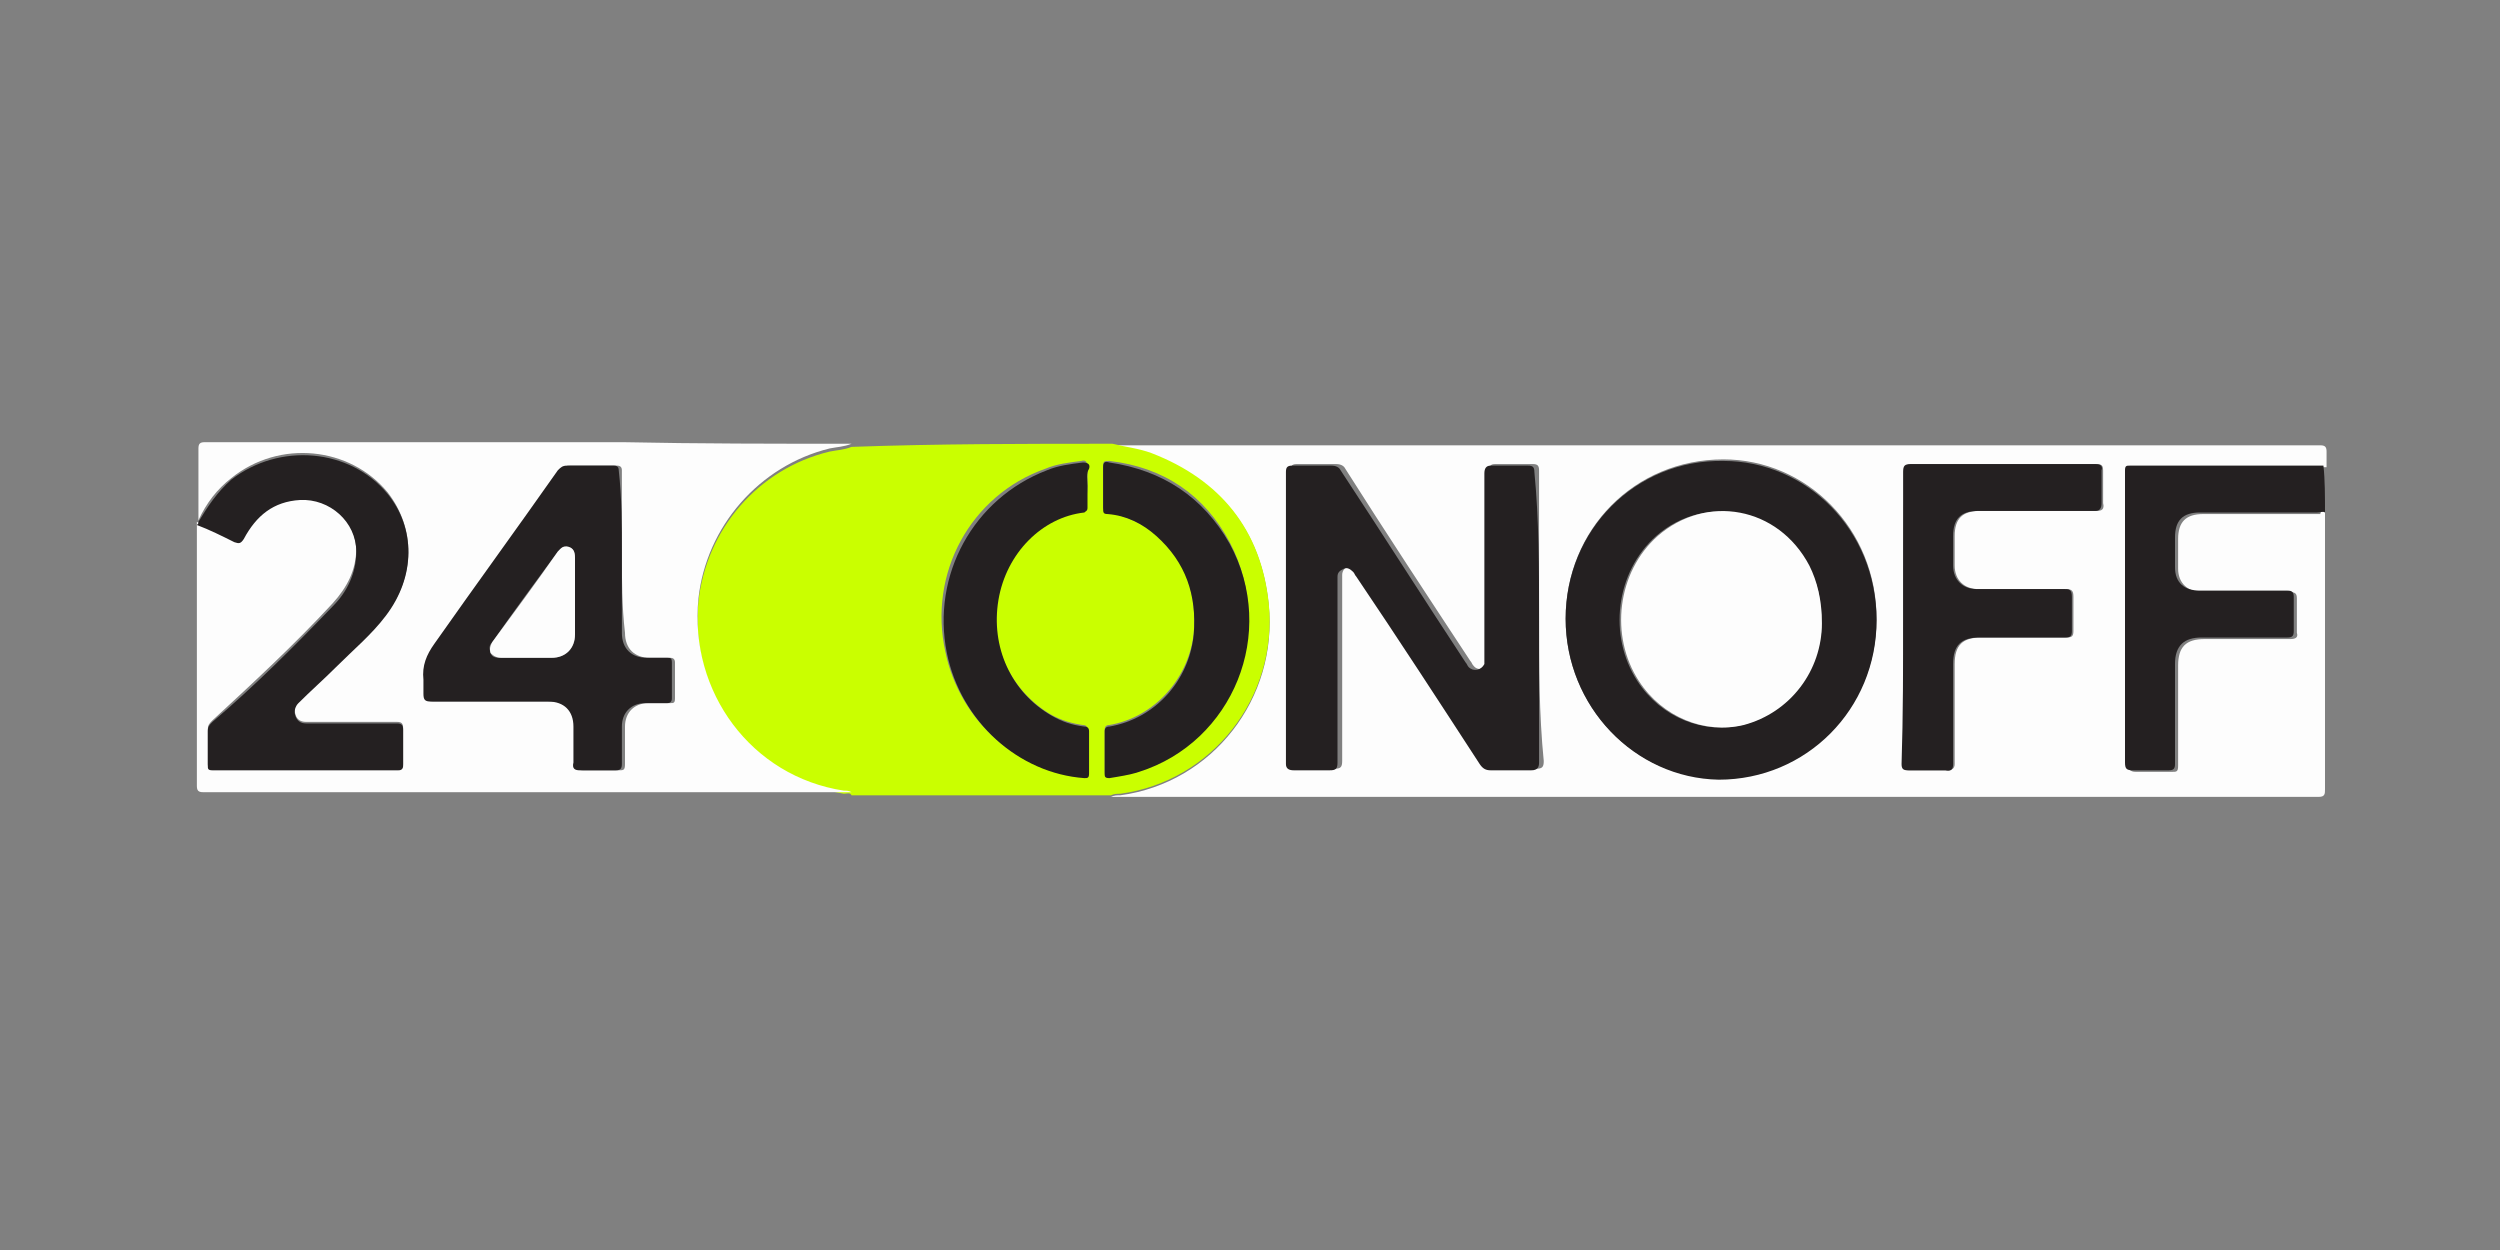 <?xml version="1.0" encoding="utf-8"?>
<!-- Generator: Adobe Illustrator 23.0.2, SVG Export Plug-In . SVG Version: 6.00 Build 0)  -->
<svg version="1.1" id="Layer_1" xmlns="http://www.w3.org/2000/svg" xmlns:xlink="http://www.w3.org/1999/xlink" x="0px" y="0px"
	 viewBox="0 0 160 80" style="enable-background:new 0 0 160 80;" xml:space="preserve">
<rect x="0" y="0" width="160" height="80" fill="#808080" stroke="none"/>
<style type="text/css">
	.st0{fill:#FDFDFD;}
	.st1{fill:#CAFF00;}
	.st2{fill:#242021;}
</style>
<title>24OnOff_Horizontal_logo_RGB-svg</title>
<desc>Created with Sketch.</desc>
<g id="Page-1">
	<g transform="translate(-321, -285)">
		<g id="logos" transform="translate(70, 148)">
			<g transform="translate(251, 137)">
				<path id="Shape" class="st0" d="M148.8,32.8c0,5.9,0,11.8,0,17.7c0,0.3,0,0.5-0.4,0.5c-25.8,0-51.6,0-77.3,0
					c0.2-0.1,0.4-0.1,0.6-0.1c5.9-0.8,10.1-6.2,9.5-12.2c-0.5-4.8-3.1-7.9-7.5-9.6c-0.8-0.3-1.6-0.4-2.5-0.6c25.8,0,51.5,0,77.3,0
					c0.3,0,0.4,0.1,0.4,0.4c0,0.3,0,0.6,0,1c-3.1,0-6.2,0-9.3,0c-1,0-2,0-3.1,0c-0.3,0-0.3,0.1-0.3,0.3c0,0.5,0,0.9,0,1.4
					c0,5.8,0,11.5,0,17.3c0,0.3,0.1,0.5,0.5,0.5c0.8,0,1.6,0,2.3,0c0.3,0,0.4,0,0.4-0.4c0-2.1,0-4.3,0-6.4c0-1.2,0.5-1.7,1.7-1.7
					c1.8,0,3.7,0,5.5,0c0.3,0,0.5-0.1,0.4-0.4c0-0.7,0-1.5,0-2.2c0-0.3-0.1-0.4-0.4-0.4c-1.9,0-3.7,0-5.6,0c-1,0-1.6-0.6-1.6-1.5
					c0-0.6,0-1.3,0-1.9c0-1.1,0.5-1.6,1.6-1.6c2.5,0,5,0,7.5,0C148.5,32.7,148.7,32.7,148.8,32.8z M98.5,39.5c0-3.1,0-6.2,0-9.4
					c0-0.3-0.1-0.4-0.4-0.4c-0.8,0-1.6,0-2.4,0c-0.3,0-0.4,0.1-0.4,0.5c0,3.9,0,7.8,0,11.7c0,0.2,0,0.4,0,0.5
					c-0.1,0.4-0.7,0.6-1,0.2c-0.1-0.1-0.1-0.2-0.2-0.3c-2.7-4.1-5.4-8.2-8-12.3c-0.1-0.2-0.3-0.3-0.6-0.3c-0.8,0-1.7,0-2.5,0
					c-0.3,0-0.4,0.1-0.4,0.4c0,4.4,0,8.7,0,13.1c0,1.9,0,3.7,0,5.6c0,0.3,0.1,0.5,0.5,0.4c0.8,0,1.6,0,2.3,0c0.4,0,0.5-0.1,0.5-0.5
					c0-3.8,0-7.7,0-11.6c0-0.1,0-0.2,0-0.3c0-0.3,0.2-0.5,0.4-0.5c0.2-0.1,0.5,0,0.6,0.2c0.1,0.1,0.1,0.2,0.2,0.3
					c2.6,4,5.2,8,7.9,12c0.2,0.2,0.3,0.4,0.7,0.4c0.9,0,1.7,0,2.6,0c0.4,0,0.5-0.1,0.5-0.5C98.5,45.7,98.5,42.6,98.5,39.5z
					 M100.2,39.6c0,5.6,4.4,10.2,9.8,10.2c5.6,0,10.1-4.5,10.1-10.2c0-5.8-4.5-10.2-9.8-10.2C104.6,29.4,100.2,33.9,100.2,39.6z
					 M121.8,39.5c0,3.1,0,6.3,0,9.4c0,0.3,0.1,0.4,0.4,0.4c0.8,0,1.6,0,2.4,0c0.3,0,0.5-0.1,0.5-0.4c0-2.1,0-4.3,0-6.4
					c0-1.2,0.5-1.7,1.7-1.7c1.8,0,3.7,0,5.5,0c0.3,0,0.4-0.1,0.4-0.4c0-0.7,0-1.5,0-2.2c0-0.4-0.1-0.5-0.5-0.5c-1.9,0-3.7,0-5.6,0
					c-0.9,0-1.5-0.6-1.5-1.5c0-0.6,0-1.3,0-1.9c0-1.1,0.5-1.6,1.6-1.6c2.5,0,5,0,7.5,0c0.3,0,0.5-0.1,0.4-0.5c0-0.7,0-1.4,0-2.1
					c0-0.3-0.1-0.4-0.4-0.4c-3.9,0-7.8,0-11.8,0c-0.3,0-0.5,0.1-0.5,0.5C121.8,33.3,121.8,36.4,121.8,39.5z"/>
				<path class="st1" d="M71.2,28.4c0.8,0.2,1.7,0.3,2.5,0.6c4.4,1.7,7,4.9,7.5,9.6c0.6,6-3.6,11.4-9.5,12.2c-0.2,0-0.4,0-0.6,0.1
					c-5.5,0-11,0-16.6,0c-0.1-0.2-0.3-0.1-0.5-0.1c-5.9-1-9.9-6.4-9.3-12.3c0.5-4.6,3.8-8.5,8.4-9.6c0.5-0.1,0.9-0.1,1.4-0.3
					C60.1,28.4,65.6,28.4,71.2,28.4z M69.6,31.1c0-0.4,0-0.8,0-1.2c0-0.3-0.1-0.5-0.4-0.4c-0.8,0.1-1.6,0.2-2.3,0.5
					c-4.8,1.7-7.5,6.7-6.4,11.7c0.9,4.4,4.6,7.7,8.8,8c0.2,0,0.3,0,0.3-0.3c0-0.9,0-1.7,0-2.7c0-0.2-0.1-0.3-0.3-0.3
					c-0.7-0.1-1.4-0.3-2.1-0.7c-2.5-1.5-3.9-4.4-3.4-7.4c0.5-3,2.8-5.2,5.5-5.6c0.2,0,0.2-0.1,0.2-0.3C69.5,32,69.6,31.6,69.6,31.1z
					 M70.7,48.1c0,0.4,0,0.9,0,1.3c0,0.2,0,0.4,0.3,0.3c0.7-0.1,1.3-0.2,1.9-0.4c6-1.9,8.8-8.9,5.8-14.6c-1.6-3-4.2-4.8-7.7-5.2
					c-0.3,0-0.4,0-0.4,0.3c0,0.8,0,1.7,0,2.6c0,0.2,0.1,0.3,0.3,0.4c1.1,0.2,2.2,0.7,3.1,1.4c1.9,1.7,2.6,3.8,2.4,6.3
					c-0.3,2.9-2.5,5.4-5.4,5.9c-0.2,0-0.3,0.1-0.3,0.3C70.7,47.2,70.7,47.7,70.7,48.1z"/>
				<path class="st0" d="M54.5,28.4c-0.5,0.2-0.9,0.2-1.4,0.3c-4.5,1.1-7.9,5-8.4,9.6c-0.6,6,3.4,11.4,9.3,12.3c0.2,0,0.3,0,0.5,0.1
					c-13.8,0-27.7,0-41.5,0c-0.3,0-0.4-0.1-0.4-0.4c0-5.6,0-11.3,0-16.9c0.8,0.4,1.6,0.7,2.4,1.1c0.3,0.1,0.4,0.1,0.6-0.2
					c0.8-1.5,1.9-2.4,3.6-2.5c1.9-0.1,3.5,1.4,3.6,3.3c0,1.4-0.6,2.5-1.5,3.5c-2.5,2.7-5.1,5.1-7.7,7.5c-0.2,0.2-0.3,0.3-0.3,0.6
					c0,0.7,0,1.5,0,2.2c0,0.2,0.1,0.3,0.3,0.3c4,0,7.9,0,11.9,0c0.2,0,0.3-0.1,0.3-0.3c0-0.8,0-1.5,0-2.3c0-0.3-0.1-0.4-0.4-0.4
					c-1.9,0-3.9,0-5.8,0c-0.3,0-0.6-0.1-0.7-0.5c-0.1-0.3,0-0.6,0.2-0.8c0.8-0.8,1.6-1.5,2.4-2.3c1.1-1.1,2.3-2.1,3.2-3.3
					c1.9-2.4,1.9-5.5,0.1-7.8c-2.4-2.9-6.9-3.4-10-0.9c-0.9,0.7-1.6,1.6-2.1,2.7c0-1.5,0-3.1,0-4.6c0-0.3,0.1-0.4,0.4-0.4
					c8.9,0,17.9,0,26.8,0C44.7,28.4,49.6,28.4,54.5,28.4z M39.8,35.4c0-1.8,0-3.6,0-5.3c0-0.2-0.1-0.3-0.3-0.3c-1,0-2,0-3,0
					c-0.3,0-0.5,0.1-0.6,0.3c-2.6,3.7-5.2,7.4-7.9,11.1c-0.5,0.7-0.8,1.4-0.7,2.3c0,0.3,0,0.6,0,0.9c0,0.4,0.1,0.5,0.5,0.5
					c2.5,0,5,0,7.5,0c1,0,1.6,0.6,1.6,1.6c0,0.8,0,1.5,0,2.3c0,0.3,0.1,0.5,0.4,0.5c0.8,0,1.5,0,2.3,0c0.3,0,0.4,0,0.4-0.4
					c0-0.8,0-1.6,0-2.4c0-0.9,0.6-1.5,1.5-1.5c0.5,0,0.9,0,1.4,0c0.2,0,0.3,0,0.3-0.3c0-0.8,0-1.5,0-2.3c0-0.2-0.1-0.3-0.3-0.3
					c-0.5,0-0.9,0-1.3,0c-1,0-1.6-0.6-1.6-1.6C39.8,38.8,39.8,37.1,39.8,35.4z"/>
				<path class="st2" d="M12.7,33.4c0.6-1,1.2-1.9,2.1-2.7c3.1-2.4,7.6-2,10,0.9c1.8,2.2,1.8,5.3-0.1,7.8c-0.9,1.2-2.1,2.2-3.2,3.3
					c-0.8,0.8-1.6,1.5-2.4,2.3c-0.2,0.2-0.3,0.5-0.2,0.8c0.1,0.3,0.3,0.5,0.7,0.5c1.9,0,3.9,0,5.8,0c0.3,0,0.4,0.1,0.4,0.4
					c0,0.8,0,1.5,0,2.3c0,0.2-0.1,0.3-0.3,0.3c-4,0-7.9,0-11.9,0c-0.3,0-0.3-0.1-0.3-0.3c0-0.7,0-1.5,0-2.2c0-0.3,0.1-0.4,0.3-0.6
					c2.7-2.3,5.2-4.8,7.7-7.4c0.9-0.9,1.5-2.1,1.5-3.5c0-1.9-1.7-3.4-3.6-3.3c-1.7,0.1-2.8,1-3.6,2.5c-0.2,0.3-0.3,0.3-0.6,0.2
					c-0.8-0.4-1.6-0.8-2.4-1.1C12.7,33.5,12.7,33.5,12.7,33.4z"/>
				<path class="st2" d="M148.8,32.8c-0.1-0.1-0.3,0-0.5,0c-2.5,0-5,0-7.5,0c-1.1,0-1.6,0.5-1.6,1.6c0,0.6,0,1.3,0,1.9
					c0,1,0.6,1.5,1.6,1.5c1.9,0,3.7,0,5.6,0c0.3,0,0.4,0.1,0.4,0.4c0,0.7,0,1.5,0,2.2c0,0.3-0.1,0.4-0.4,0.4c-1.8,0-3.7,0-5.5,0
					c-1.1,0-1.7,0.5-1.7,1.7c0,2.1,0,4.3,0,6.4c0,0.3-0.1,0.4-0.4,0.4c-0.8,0-1.6,0-2.3,0c-0.4,0-0.5-0.1-0.5-0.5
					c0-5.8,0-11.5,0-17.3c0-0.5,0-0.9,0-1.4c0-0.3,0.1-0.3,0.3-0.3c1,0,2,0,3.1,0c3.1,0,6.2,0,9.3,0
					C148.8,30.7,148.8,31.8,148.8,32.8z"/>
				<path class="st2" d="M98.5,39.5c0,3.1,0,6.2,0,9.3c0,0.3-0.1,0.5-0.5,0.5c-0.9,0-1.7,0-2.6,0c-0.3,0-0.5-0.1-0.7-0.4
					c-2.6-4-5.2-8-7.9-12c-0.1-0.1-0.1-0.2-0.2-0.3c-0.2-0.2-0.4-0.3-0.6-0.2c-0.2,0.1-0.4,0.2-0.4,0.5c0,0.1,0,0.2,0,0.3
					c0,3.8,0,7.7,0,11.6c0,0.4-0.1,0.5-0.5,0.5c-0.8,0-1.6,0-2.3,0c-0.3,0-0.5-0.1-0.5-0.4c0-1.9,0-3.7,0-5.6c0-4.4,0-8.7,0-13.1
					c0-0.3,0.1-0.4,0.4-0.4c0.8,0,1.7,0,2.5,0c0.3,0,0.5,0.1,0.6,0.3c2.7,4.1,5.3,8.2,8,12.3c0.1,0.1,0.1,0.2,0.2,0.3
					c0.3,0.3,0.8,0.2,1-0.2c0-0.2,0-0.3,0-0.5c0-3.9,0-7.8,0-11.7c0-0.3,0.1-0.5,0.4-0.5c0.8,0,1.6,0,2.4,0c0.3,0,0.4,0.1,0.4,0.4
					C98.5,33.3,98.5,36.4,98.5,39.5z"/>
				<path class="st2" d="M100.2,39.6c0-5.7,4.5-10.2,10.1-10.1c5.3,0,9.8,4.4,9.8,10.2c0,5.7-4.5,10.2-10.1,10.2
					C104.6,49.8,100.2,45.2,100.2,39.6z M116.6,39.9c0-1.5-0.3-2.7-0.9-3.7c-2-3.7-6.6-4.6-9.7-1.9c-2.6,2.3-3.1,6.4-1.2,9.3
					c1.5,2.3,4.2,3.4,6.7,2.8C114.5,45.6,116.5,42.9,116.6,39.9z"/>
				<path class="st2" d="M121.8,39.5c0-3.1,0-6.2,0-9.3c0-0.4,0.1-0.5,0.5-0.5c3.9,0,7.8,0,11.8,0c0.3,0,0.5,0.1,0.4,0.4
					c0,0.7,0,1.4,0,2.1c0,0.3-0.1,0.5-0.4,0.5c-2.5,0-5,0-7.5,0c-1.1,0-1.6,0.5-1.6,1.6c0,0.6,0,1.3,0,1.9c0,0.9,0.6,1.5,1.5,1.5
					c1.9,0,3.7,0,5.6,0c0.3,0,0.5,0,0.5,0.5c0,0.7,0,1.5,0,2.2c0,0.3-0.1,0.4-0.4,0.4c-1.8,0-3.7,0-5.5,0c-1.2,0-1.7,0.5-1.7,1.7
					c0,2.1,0,4.3,0,6.4c0,0.3-0.1,0.5-0.5,0.4c-0.8,0-1.6,0-2.4,0c-0.3,0-0.4-0.1-0.4-0.4C121.8,45.8,121.8,42.6,121.8,39.5z"/>
				<path class="st2" d="M69.6,31.1c0,0.5,0,0.9,0,1.4c0,0.2-0.1,0.2-0.2,0.3c-2.7,0.3-5,2.6-5.5,5.6c-0.5,3,0.8,5.9,3.4,7.4
					c0.7,0.4,1.3,0.6,2.1,0.7c0.2,0,0.3,0.1,0.3,0.3c0,0.9,0,1.7,0,2.7c0,0.3-0.1,0.3-0.3,0.3c-4.2-0.3-7.9-3.6-8.8-8
					c-1-5,1.7-9.9,6.4-11.7c0.7-0.3,1.5-0.4,2.3-0.5c0.3,0,0.5,0.1,0.4,0.4C69.5,30.3,69.6,30.7,69.6,31.1z"/>
				<path class="st2" d="M70.7,48.1c0-0.4,0-0.9,0-1.3c0-0.2,0.1-0.3,0.3-0.3c2.9-0.5,5.1-2.9,5.4-5.9c0.2-2.5-0.5-4.6-2.4-6.3
					c-0.9-0.8-1.9-1.3-3.1-1.4c-0.3,0-0.3-0.1-0.3-0.4c0-0.8,0-1.7,0-2.6c0-0.3,0.1-0.4,0.4-0.3c3.4,0.5,6,2.2,7.7,5.2
					c3.1,5.7,0.2,12.7-5.8,14.6c-0.6,0.2-1.3,0.3-1.9,0.4c-0.3,0-0.3-0.1-0.3-0.3C70.7,49,70.7,48.5,70.7,48.1z"/>
				<path class="st2" d="M39.8,35.4c0,1.7,0,3.4,0,5.1c0,1,0.6,1.6,1.6,1.6c0.5,0,0.9,0,1.3,0c0.2,0,0.3,0,0.3,0.3
					c0,0.8,0,1.5,0,2.3c0,0.2-0.1,0.3-0.3,0.3c-0.5,0-0.9,0-1.4,0c-0.9,0-1.5,0.6-1.5,1.5c0,0.8,0,1.6,0,2.4c0,0.3-0.1,0.4-0.4,0.4
					c-0.8,0-1.5,0-2.3,0c-0.3,0-0.5-0.1-0.4-0.5c0-0.8,0-1.5,0-2.3c0-1-0.6-1.6-1.6-1.6c-2.5,0-5,0-7.5,0c-0.4,0-0.5-0.1-0.5-0.5
					c0-0.3,0-0.6,0-0.9c-0.1-0.9,0.2-1.6,0.7-2.3c2.6-3.7,5.3-7.4,7.9-11.1c0.2-0.2,0.3-0.3,0.6-0.3c1,0,2,0,3,0
					c0.2,0,0.3,0.1,0.3,0.3C39.8,31.9,39.8,33.6,39.8,35.4z M36.8,38.2c0-0.8,0-1.7,0-2.5c0-0.3-0.1-0.6-0.4-0.7
					c-0.3-0.1-0.5,0.1-0.7,0.3c-1.4,1.9-2.8,3.8-4.2,5.8c-0.2,0.2-0.2,0.4-0.1,0.7c0.1,0.3,0.4,0.3,0.7,0.3c1.1,0,2.1,0,3.2,0
					c0.9,0,1.5-0.6,1.5-1.5C36.8,39.8,36.8,39,36.8,38.2z"/>
				<path class="st0" d="M116.6,39.9c0,3-2,5.7-5,6.5c-2.5,0.6-5.2-0.5-6.7-2.8c-1.9-2.9-1.4-7,1.2-9.3c3.1-2.7,7.7-1.9,9.7,1.9
					C116.3,37.2,116.6,38.4,116.6,39.9z"/>
				<path class="st0" d="M36.8,38.2c0,0.8,0,1.6,0,2.4c0,0.9-0.6,1.5-1.5,1.5c-1.1,0-2.1,0-3.2,0c-0.3,0-0.5-0.1-0.7-0.3
					c-0.1-0.3,0-0.5,0.1-0.7c1.4-1.9,2.8-3.8,4.2-5.8c0.2-0.2,0.3-0.4,0.7-0.3c0.3,0.1,0.4,0.3,0.4,0.7
					C36.8,36.5,36.8,37.3,36.8,38.2z"/>
			</g>
		</g>
	</g>
</g>
</svg>
